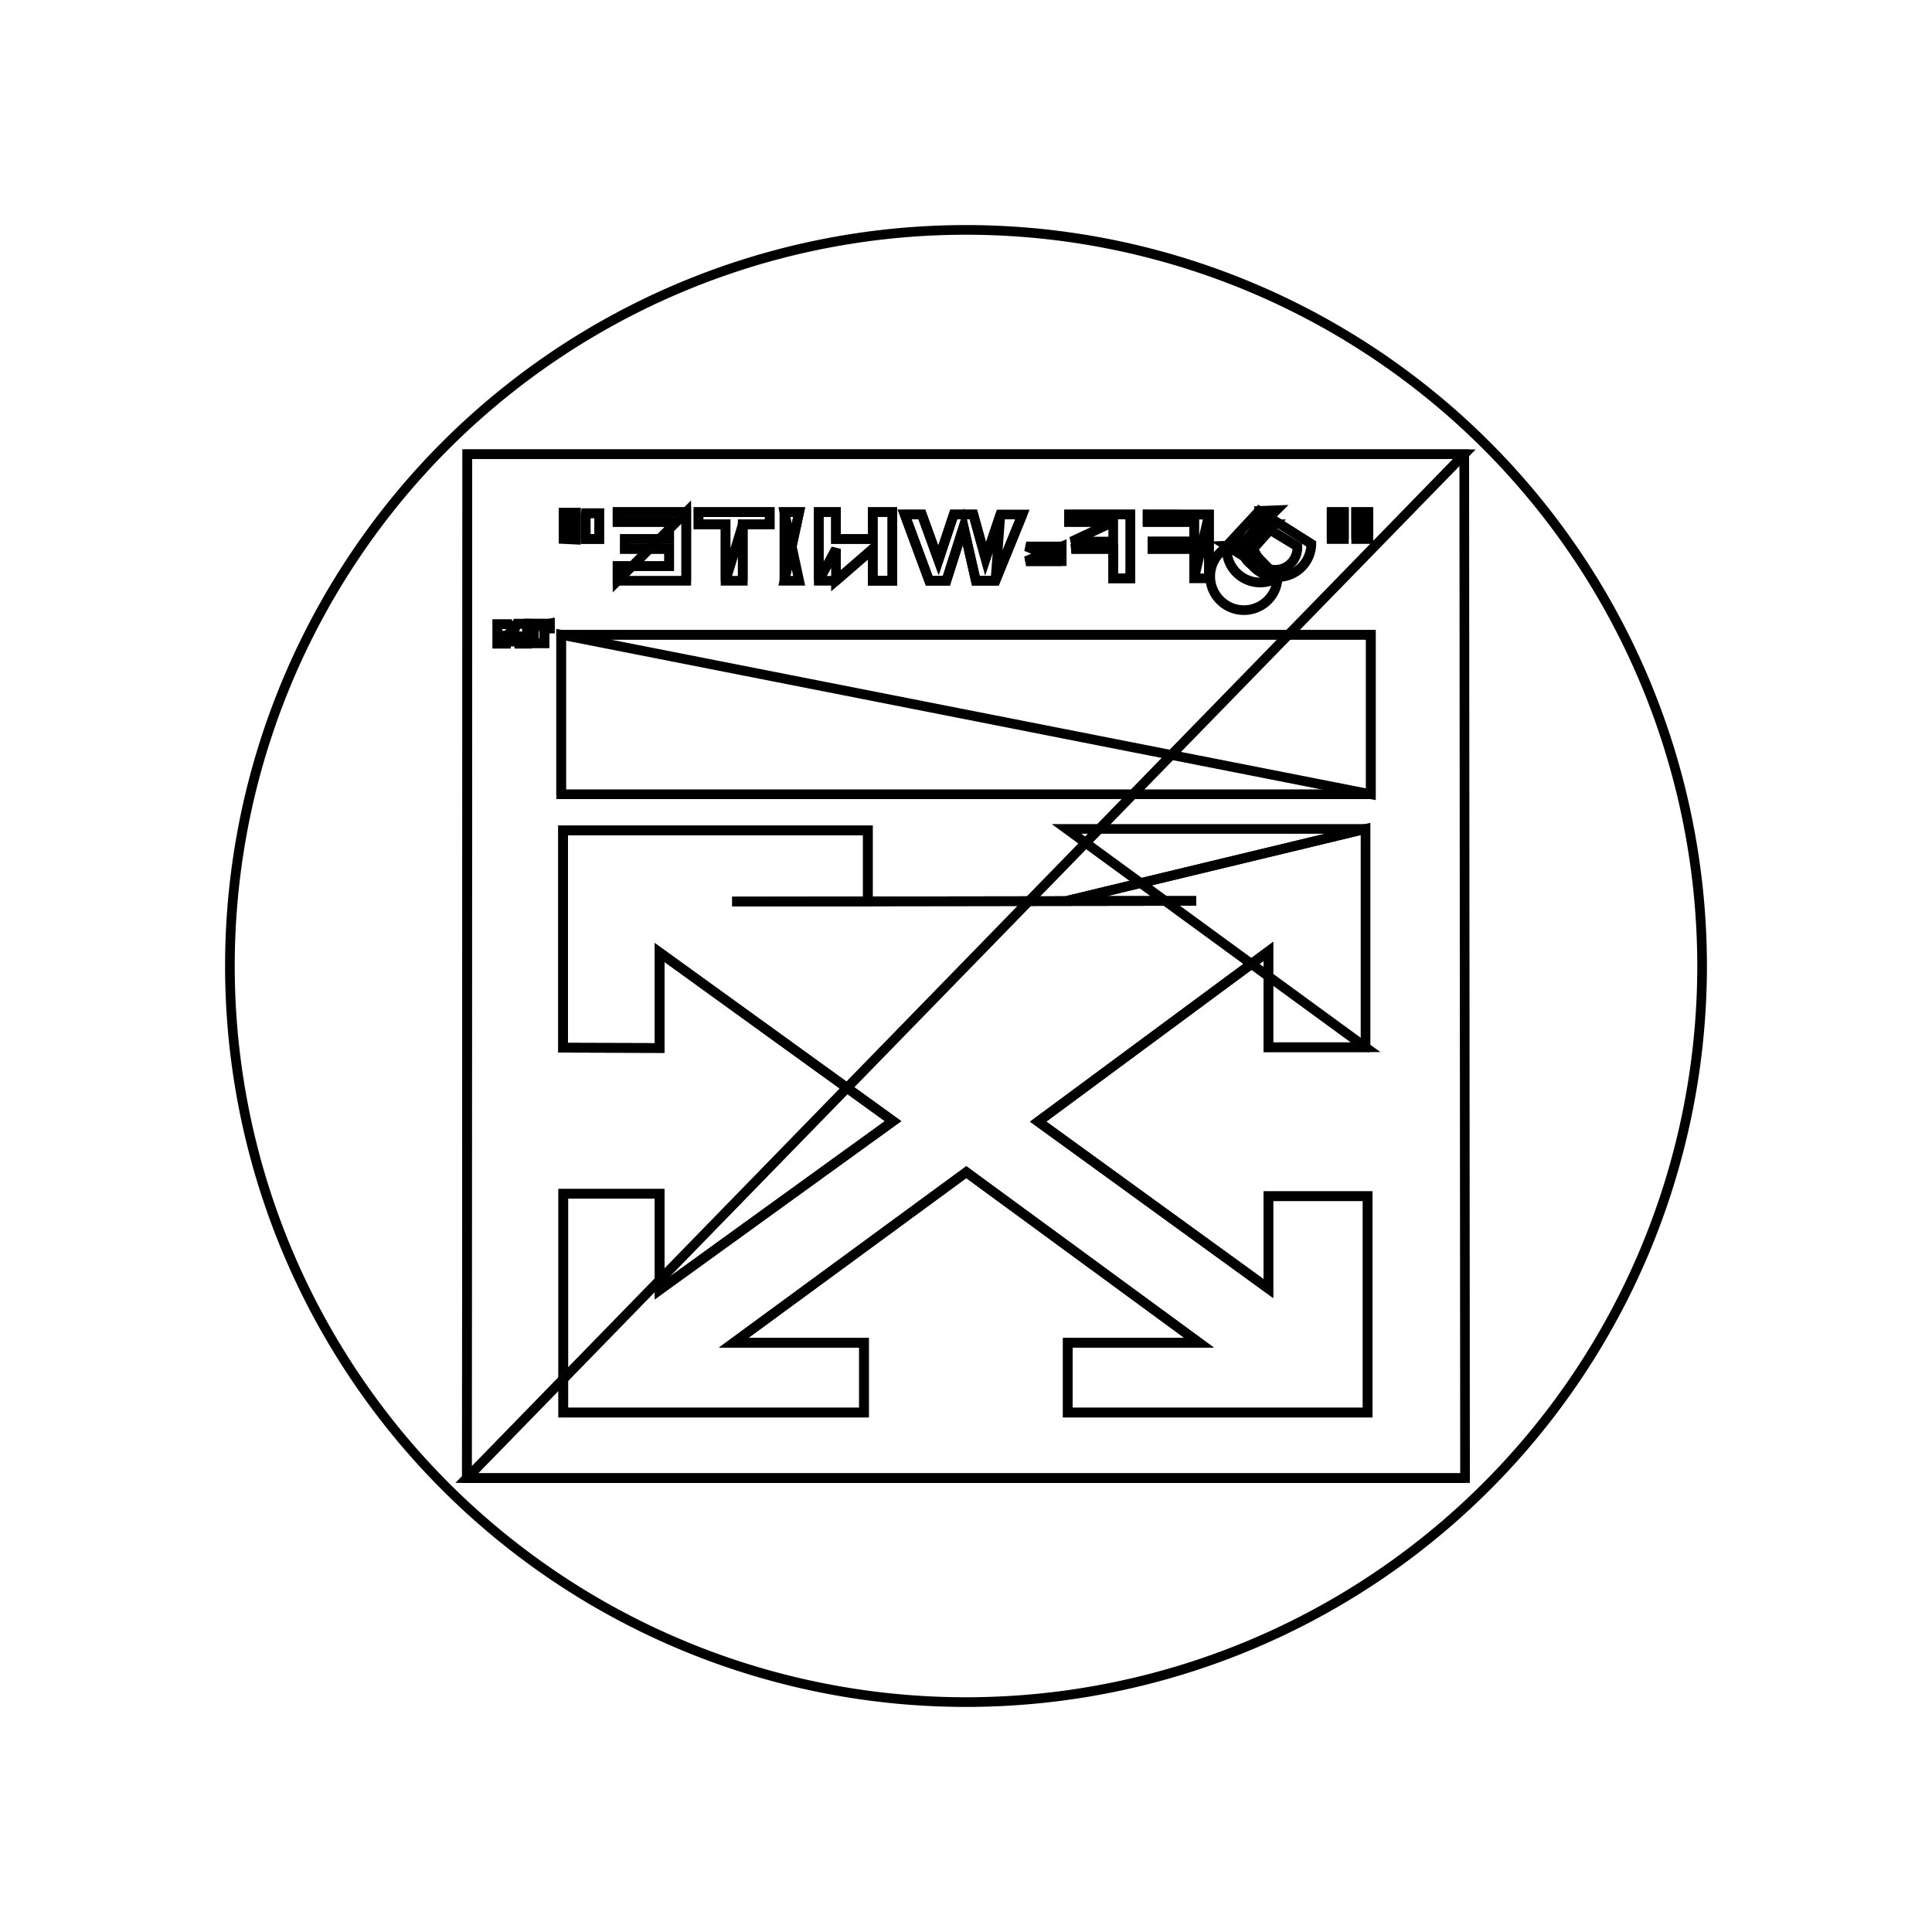 <svg version='1.1' x='0px' y='0px' viewBox='-10 -10 20 20' xmlns='http://www.w3.org/2000/svg'><style>path{stroke:black; stroke-width: 0.1; fill: transparent}</style><path d='M5.166,5.301,L5.158,-5.298,L-5.162,-5.298,L-5.167,5.301,L5.166,5.301,Z'/>
<path d='M7.62,0,A7.62,7.62,0,0,1,-7.62,9.331808609502831e-16,A7.62,7.62,0,0,1,7.62,-1.8663617219005662e-15,Z'/>
<path d='M1.041,-1.419,L4.136,-1.419,L1.041,-0.674,L1.041,-0.674,L2.382,-0.674,L-2.42,-0.667,L-2.42,-0.667,L-2.286,-0.667,L-1.016,-0.667,L-1.016,-1.404,L-4.171,-1.404,L-4.171,0.846,L-3.172,0.849,L-3.172,-0.14,L-0.755,1.606,L-3.172,3.353,L-3.172,2.358,L-4.169,2.358,L-4.169,4.623,L-1.056,4.623,L-1.056,3.9,L-2.405,3.9,L0.003,2.134,L2.413,3.9,L1.054,3.9,L1.054,4.623,L4.158,4.623,L4.158,2.383,L3.13,2.383,L3.13,3.339,L0.747,1.611,L3.13,-0.151,L3.13,0.841,L4.136,0.841,Z'/>
<path d='M4.166,-4.699,L4.166,-4.42,L4.166,-4.699,L4.039,-4.699,L4.039,-4.42,Z'/>
<path d='M3.912,-4.699,L3.912,-4.42,L3.912,-4.699,L3.785,-4.699,L3.785,-4.42,Z'/>
<path d='M3.213,-4.718,L3.034,-4.711,A0.348,0.348,0,0,1,2.7,-4.351,L3.226,-4.02,A0.349,0.349,0,1,1,2.877,-4.382,Z'/>
<path d='M0.584,-4.674,L0.356,-4.674,L0.203,-4.216,L0.076,-4.674,L-0.127,-4.674,L-0.285,-4.2,L-0.457,-4.674,L-0.635,-4.674,L-0.381,-3.988,L-0.203,-3.988,L-0.025,-4.547,L0.102,-3.988,L0.305,-3.988,L0.584,-4.674,Z'/>
<path d='M2.515,-4.673,L2.515,-4.013,L2.515,-4.673,L1.88,-4.674,L1.88,-4.597,L2.362,-4.597,L2.362,-4.394,L1.93,-4.394,L1.93,-4.318,L2.362,-4.318,L2.362,-4.013,Z'/>
<path d='M1.092,-4.394,L1.524,-4.394,L1.092,-4.318,L1.092,-4.318,L1.524,-4.318,L1.524,-4.013,L1.702,-4.013,L1.702,-4.674,L1.067,-4.674,L1.067,-4.597,L1.524,-4.597,Z'/>
<path d='M0.623,-4.343,L0.991,-4.343,L0.623,-4.191,L0.623,-4.191,L0.991,-4.191,Z'/>
<path d='M-1.346,-4.318,L-1.346,-3.988,L-0.965,-4.318,L-0.965,-4.318,L-0.965,-3.988,L-0.762,-3.988,L-0.762,-4.699,L-0.965,-4.699,L-0.965,-4.42,L-1.346,-4.42,L-1.346,-4.699,L-1.524,-4.699,L-1.524,-3.988,Z'/>
<path d='M-1.727,-3.988,L-1.88,-3.988,L-1.727,-4.699,L-1.727,-4.699,L-1.88,-4.699,Z'/>
<path d='M-2.311,-4.572,L-2.311,-3.988,L-2.311,-4.572,L-2.032,-4.572,L-2.032,-4.699,L-2.769,-4.699,L-2.769,-4.572,L-2.489,-4.572,L-2.489,-3.988,Z'/>
<path d='M-2.896,-4.699,L-2.896,-3.988,L-2.896,-4.699,L-3.607,-4.699,L-3.607,-4.597,L-3.073,-4.597,L-3.073,-4.42,L-3.531,-4.42,L-3.531,-4.318,L-3.073,-4.318,L-3.073,-4.14,L-3.607,-4.14,L-3.607,-3.988,Z'/>
<path d='M-3.935,-4.687,L-3.937,-4.674,L-3.937,-4.674,L-3.937,-4.42,L-3.797,-4.42,L-3.797,-4.687,Z'/>
<path d='M-4.039,-4.692,L-4.039,-4.414,L-4.039,-4.692,L-4.166,-4.692,L-4.166,-4.42,Z'/>
<path d='M-4.851,-3.538,L-4.851,-3.337,L-4.764,-3.337,L-4.764,-3.463,L-4.712,-3.36,L-4.661,-3.36,L-4.623,-3.454,L-4.623,-3.337,L-4.544,-3.337,L-4.544,-3.543,L-4.648,-3.543,L-4.689,-3.451,L-4.735,-3.538,L-4.735,-3.538,Z'/>
<path d='M-4.524,-3.495,L-4.524,-3.545,L-4.524,-3.495,L-4.473,-3.495,L-4.473,-3.342,L-4.364,-3.342,L-4.364,-3.495,L-4.308,-3.495,L-4.308,-3.545,Z'/>
<path d='M-4.191,-1.778,L4.191,-1.778,L4.191,-3.429,L-4.191,-3.429,L-4.191,-1.778,Z'/>
<path d='M-5.167,5.301,L5.166,5.301,L-5.167,5.301,L-5.162,-5.298,L5.158,-5.298,Z'/>
<path d='M-4.524,-3.545,L-4.308,-3.545,L-4.308,-3.495,L-4.364,-3.495,L-4.364,-3.342,L-4.473,-3.342,L-4.473,-3.495,L-4.524,-3.495,L-4.524,-3.545,Z'/>
<path d='M-4.851,-3.538,L-4.735,-3.538,L-4.735,-3.538,L-4.689,-3.451,L-4.648,-3.543,L-4.544,-3.543,L-4.544,-3.337,L-4.623,-3.337,L-4.623,-3.454,L-4.661,-3.36,L-4.712,-3.36,L-4.764,-3.463,L-4.764,-3.337,L-4.851,-3.337,Z'/>
<path d='M-4.039,-4.414,L-4.166,-4.42,L-4.166,-4.692,L-4.039,-4.692,L-4.039,-4.414,Z'/>
<path d='M-4.191,-3.429,L-4.191,-1.778,L-4.191,-3.429,L4.191,-3.429,L4.191,-1.778,Z'/>
<path d='M-2.896,-3.988,L-3.607,-3.988,L-3.607,-4.14,L-3.073,-4.14,L-3.073,-4.318,L-3.531,-4.318,L-3.531,-4.42,L-3.073,-4.42,L-3.073,-4.597,L-3.607,-4.597,L-3.607,-4.699,L-2.896,-4.699,L-2.896,-3.988,Z'/>
<path d='M-2.311,-3.988,L-2.489,-3.988,L-2.489,-4.572,L-2.769,-4.572,L-2.769,-4.699,L-2.032,-4.699,L-2.032,-4.572,L-2.311,-4.572,L-2.311,-3.988,Z'/>
<path d='M-1.88,-3.988,L-1.88,-4.699,L-1.727,-4.699,L-1.727,-4.699,L-1.88,-3.988,Z'/>
<path d='M-1.346,-3.988,L-1.524,-3.988,L-1.524,-4.699,L-1.346,-4.699,L-1.346,-4.42,L-0.965,-4.42,L-0.965,-4.699,L-0.762,-4.699,L-0.762,-3.988,L-0.965,-3.988,L-0.965,-4.318,L-0.965,-4.318,L-1.346,-3.988,Z'/>
<path d='M0.991,-4.343,L0.991,-4.191,L0.623,-4.191,L0.623,-4.191,L0.991,-4.343,Z'/>
<path d='M1.524,-4.394,L1.524,-4.597,L1.067,-4.597,L1.067,-4.674,L1.702,-4.674,L1.702,-4.013,L1.524,-4.013,L1.524,-4.318,L1.092,-4.318,L1.092,-4.318,L1.524,-4.394,Z'/>
<path d='M2.515,-4.013,L2.362,-4.013,L2.362,-4.318,L1.93,-4.318,L1.93,-4.394,L2.362,-4.394,L2.362,-4.597,L1.88,-4.597,L1.88,-4.674,L2.515,-4.673,L2.515,-4.013,Z'/>
<path d='M-3.935,-4.687,L-3.797,-4.687,L-3.797,-4.42,L-3.937,-4.42,L-3.937,-4.674,L-3.937,-4.674,Z'/>
<path d='M3.2,-4.573,L3.052,-4.573,A0.231,0.231,0,0,1,2.858,-4.311,L3.086,-4.114,A0.229,0.229,0,0,1,2.972,-4.318,Z'/>
<path d='M3.575,-4.369,A0.349,0.349,0,1,1,2.877,-4.382,L3.226,-4.02,A0.348,0.348,0,0,1,2.7,-4.351,L3.034,-4.711,Z'/>
<path d='M0.305,-3.988,L0.584,-4.674,L0.305,-3.988,L0.102,-3.988,L-0.025,-4.547,L-0.203,-3.988,L-0.381,-3.988,L-0.635,-4.674,L-0.457,-4.674,L-0.285,-4.2,L-0.127,-4.674,L0.076,-4.674,L0.203,-4.216,L0.356,-4.674,Z'/>
<path d='M3.912,-4.42,L3.785,-4.42,L3.785,-4.699,L3.912,-4.699,L3.912,-4.42,Z'/>
<path d='M4.166,-4.42,L4.039,-4.42,L4.039,-4.699,L4.166,-4.699,L4.166,-4.42,Z'/>
<path d='M4.136,-1.419,L4.136,0.841,L3.13,0.841,L3.13,-0.151,L0.747,1.611,L3.13,3.339,L3.13,2.383,L4.158,2.383,L4.158,4.623,L1.054,4.623,L1.054,3.9,L2.413,3.9,L0.003,2.134,L-2.405,3.9,L-1.056,3.9,L-1.056,4.623,L-4.169,4.623,L-4.169,2.358,L-3.172,2.358,L-3.172,3.353,L-0.755,1.606,L-3.172,-0.14,L-3.172,0.849,L-4.171,0.846,L-4.171,-1.404,L-1.016,-1.404,L-1.016,-0.667,L-2.286,-0.667,L-2.42,-0.667,L-2.42,-0.667,L2.382,-0.674,L1.041,-0.674,L1.041,-0.674,L4.136,-1.419,Z'/>
<path d='M3.43,-4.343,A0.229,0.229,0,0,1,2.972,-4.318,L3.086,-4.114,A0.231,0.231,0,0,1,2.858,-4.311,L3.052,-4.573,Z'/></svg>
